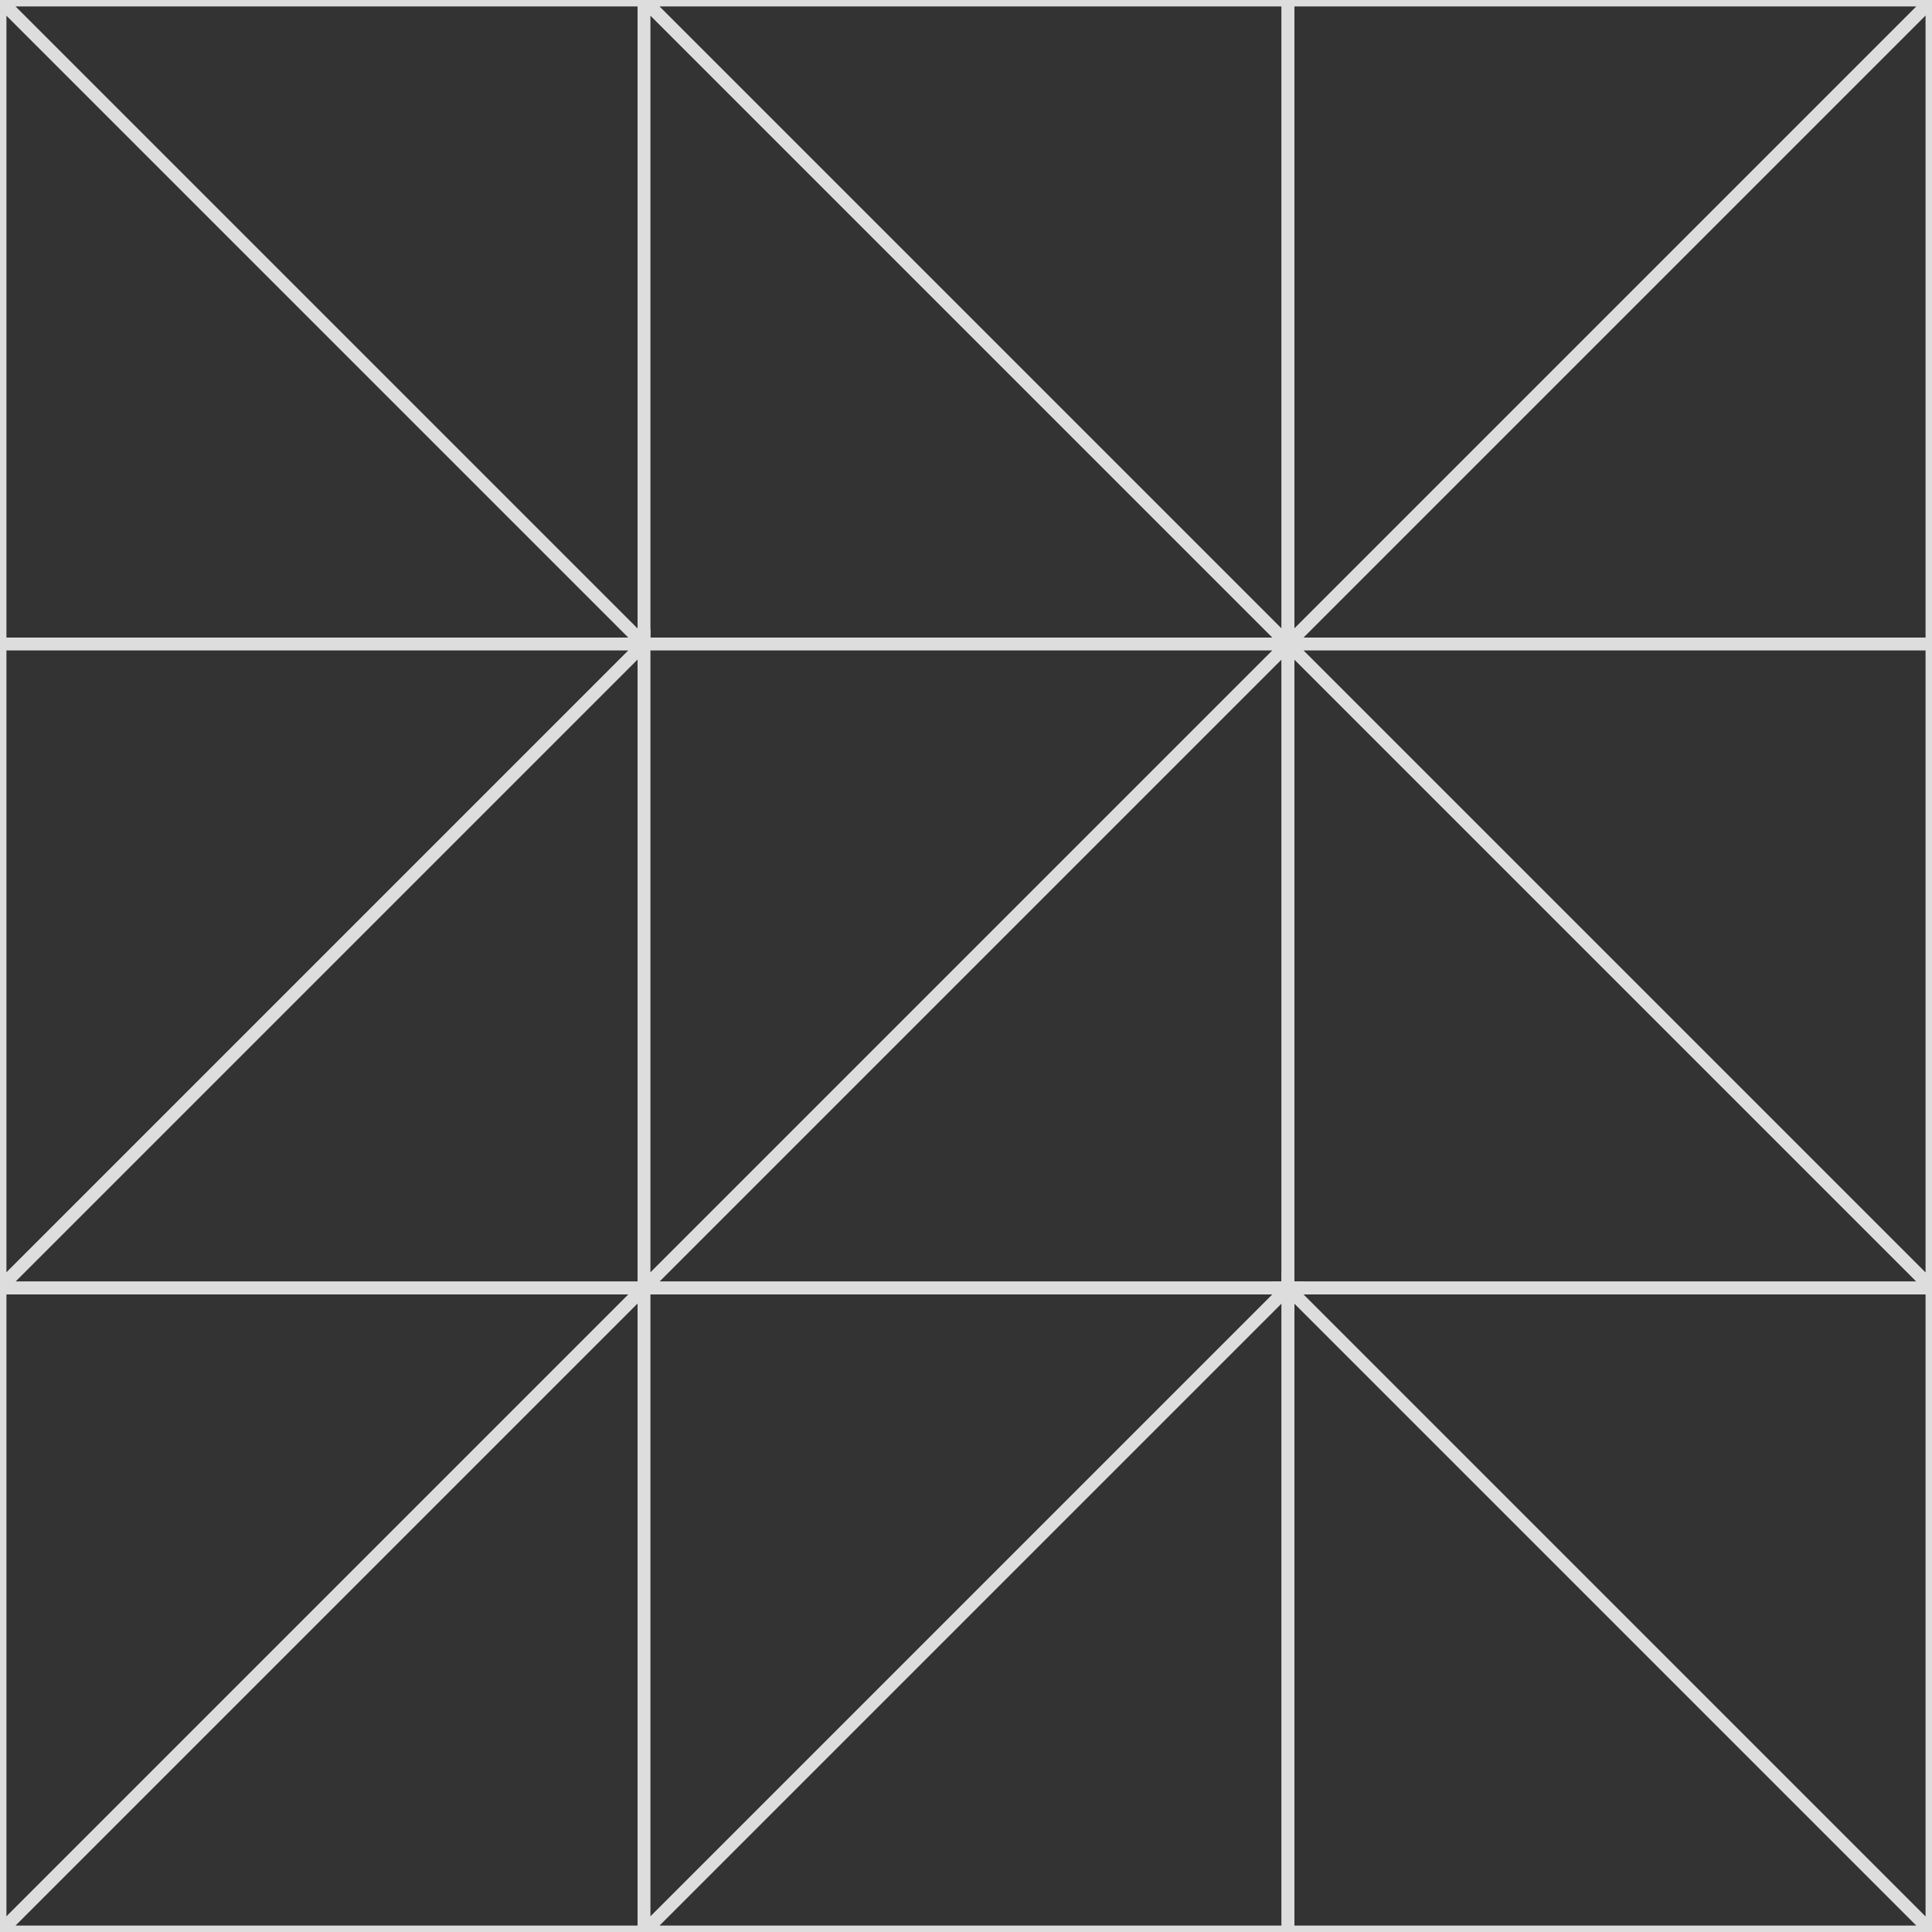 <svg xmlns="http://www.w3.org/2000/svg" viewBox="0 0 150 150">
  <g>
    <polygon class="r9-1-1-ldown" style="fill:#333;stroke:#ddd;" points="0,0 50,50 0,50" />
    <polygon class="r9-1-1-rdown" style="fill:#333;stroke:#ddd;" points="0,0 50,0 50,50" />
    <polygon class="r9-2-1-ldown" style="fill:#333;stroke:#ddd;" points="50,0 100,50 50,50" />
    <polygon class="r9-2-1-rdown" style="fill:#333;stroke:#ddd;" points="50,0 100,0 100,50" />
    <polygon class="r9-3-1-lup" style="fill:#333;stroke:#ddd;" points="100,0 150,0 100,50" />
    <polygon class="r9-3-1-rup" style="fill:#333;stroke:#ddd;" points="100,50 150,0 150,50" />
    <polygon class="r9-2-2-lup" style="fill:#333;stroke:#ddd;" points="0,50 50,50 0,100" />
    <polygon class="r9-2-2-rup" style="fill:#333;stroke:#ddd;" points="0,100 50,50 50,100" />
    <polygon class="r9-1-2-lup" style="fill:#333;stroke:#ddd;" points="50,50 100,50 50,100" />
    <polygon class="r9-1-2-rup" style="fill:#333;stroke:#ddd;" points="50,100 100,50 100,100" />
    <polygon class="r9-3-2-ldown" style="fill:#333;stroke:#ddd;" points="100,50 150,100 100,100" />
    <polygon class="r9-3-2-rdown" style="fill:#333;stroke:#ddd;" points="100,50 150,50 150,100" />
    <polygon class="r9-1-3-lup" style="fill:#333;stroke:#ddd;" points="0,100 50,100 0,150" />
    <polygon class="r9-1-3-rup" style="fill:#333;stroke:#ddd;" points="0,150 50,100 50,150" />
    <polygon class="r9-2-3-lup" style="fill:#333;stroke:#ddd;" points="50,100 100,100 50,150" />
    <polygon class="r9-2-3-rup" style="fill:#333;stroke:#ddd;" points="50,150 100,100 100,150" />
    <polygon class="r9-3-3-ldown" style="fill:#333;stroke:#ddd;" points="100,100 150,150 100,150" />
    <polygon class="r9-3-3-rdown" style="fill:#333;stroke:#ddd;" points="100,100 150,100 150,150" />
  </g>
</svg>
